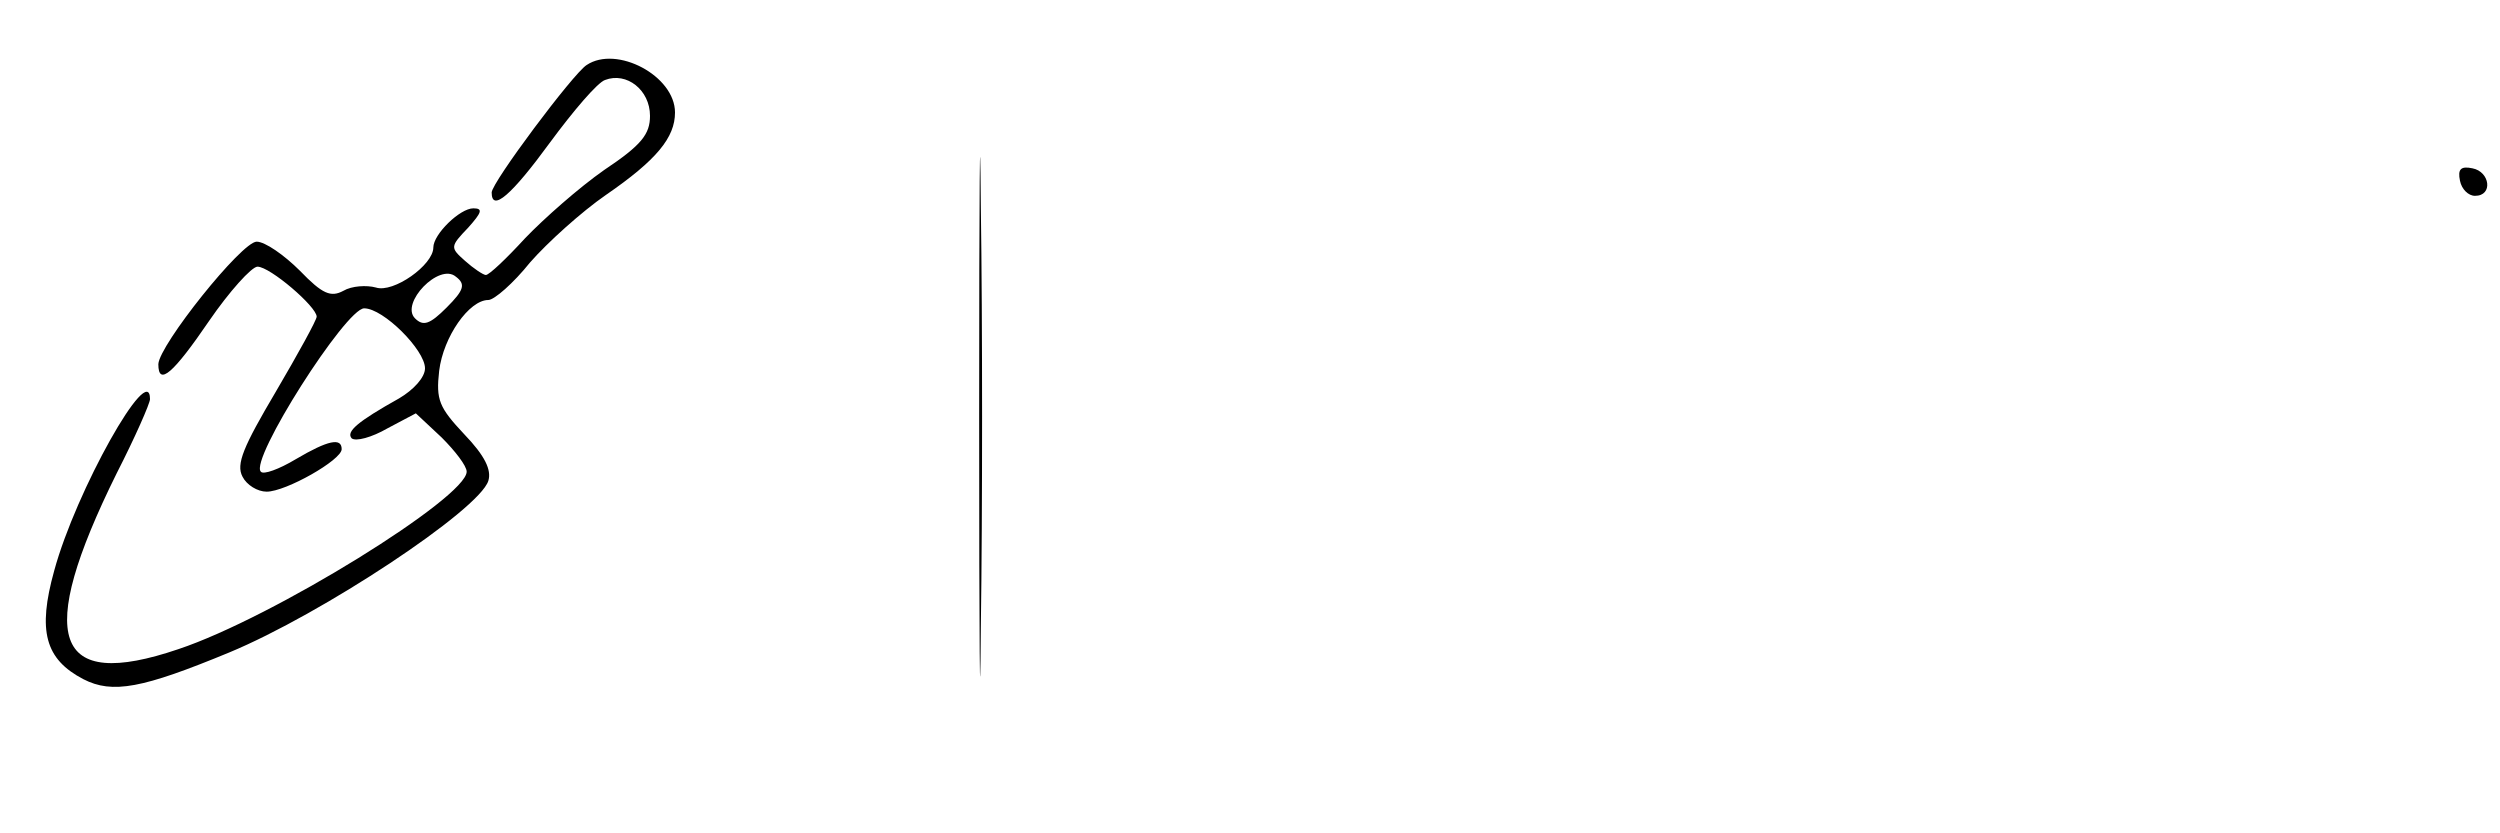 <?xml version="1.0" standalone="no"?>
<!DOCTYPE svg PUBLIC "-//W3C//DTD SVG 20010904//EN"
 "http://www.w3.org/TR/2001/REC-SVG-20010904/DTD/svg10.dtd">
<svg version="1.0" xmlns="http://www.w3.org/2000/svg"
 width="300pt" height="100pt" viewBox="0 0 300 100"
 preserveAspectRatio="xMidYMid meet">
<g transform="translate(0,100) scale(0.1,-0.1)"
fill="#000000" stroke="none">
<path d="M1175 500 c0 -278 1 -391 2 -253 2 139 2 367 0 505 -1 139 -2 26 -2
-252z"/>
<path d="M704 922 c-16 -10 -114 -141 -114 -153 0 -24 24 -3 70 60 28 38 57
72 66 75 26 10 54 -12 54 -43 0 -22 -10 -35 -55 -65 -30 -21 -72 -58 -95 -82
-22 -24 -43 -44 -47 -44 -3 0 -15 8 -25 17 -18 16 -18 17 4 40 16 18 18 23 6
23 -16 0 -48 -31 -48 -47 0 -21 -48 -55 -69 -48 -11 3 -29 2 -39 -4 -15 -8
-25 -4 -52 24 -19 19 -42 35 -52 35 -18 0 -117 -124 -118 -147 0 -27 18 -11
61 52 24 35 51 65 58 65 15 0 71 -48 71 -60 0 -4 -22 -44 -49 -90 -39 -66 -48
-87 -40 -102 5 -10 18 -18 29 -18 23 0 90 38 90 51 0 14 -16 11 -55 -12 -20
-12 -39 -19 -42 -15 -14 14 102 196 124 196 23 0 73 -50 73 -72 0 -11 -14 -26
-31 -36 -50 -28 -64 -40 -57 -48 5 -4 24 1 43 12 l34 18 31 -29 c16 -16 30
-34 30 -41 0 -31 -232 -175 -346 -213 -150 -51 -172 13 -74 211 22 43 40 84
40 89 0 48 -89 -110 -115 -206 -20 -72 -11 -106 35 -130 35 -18 71 -11 175 32
111 46 300 171 311 206 4 13 -4 30 -29 56 -30 32 -34 41 -30 76 5 41 36 85 59
85 7 0 30 20 50 45 21 24 62 61 91 81 61 42 83 69 83 99 0 44 -70 81 -106 57z
m-168 -291 c-20 -20 -28 -23 -38 -13 -18 18 29 67 49 50 12 -9 10 -16 -11 -37z"/>
<path d="M2952 783 c2 -10 10 -18 18 -18 22 0 18 29 -3 33 -14 3 -18 -1 -15
-15z"/>
</g>
</svg>
